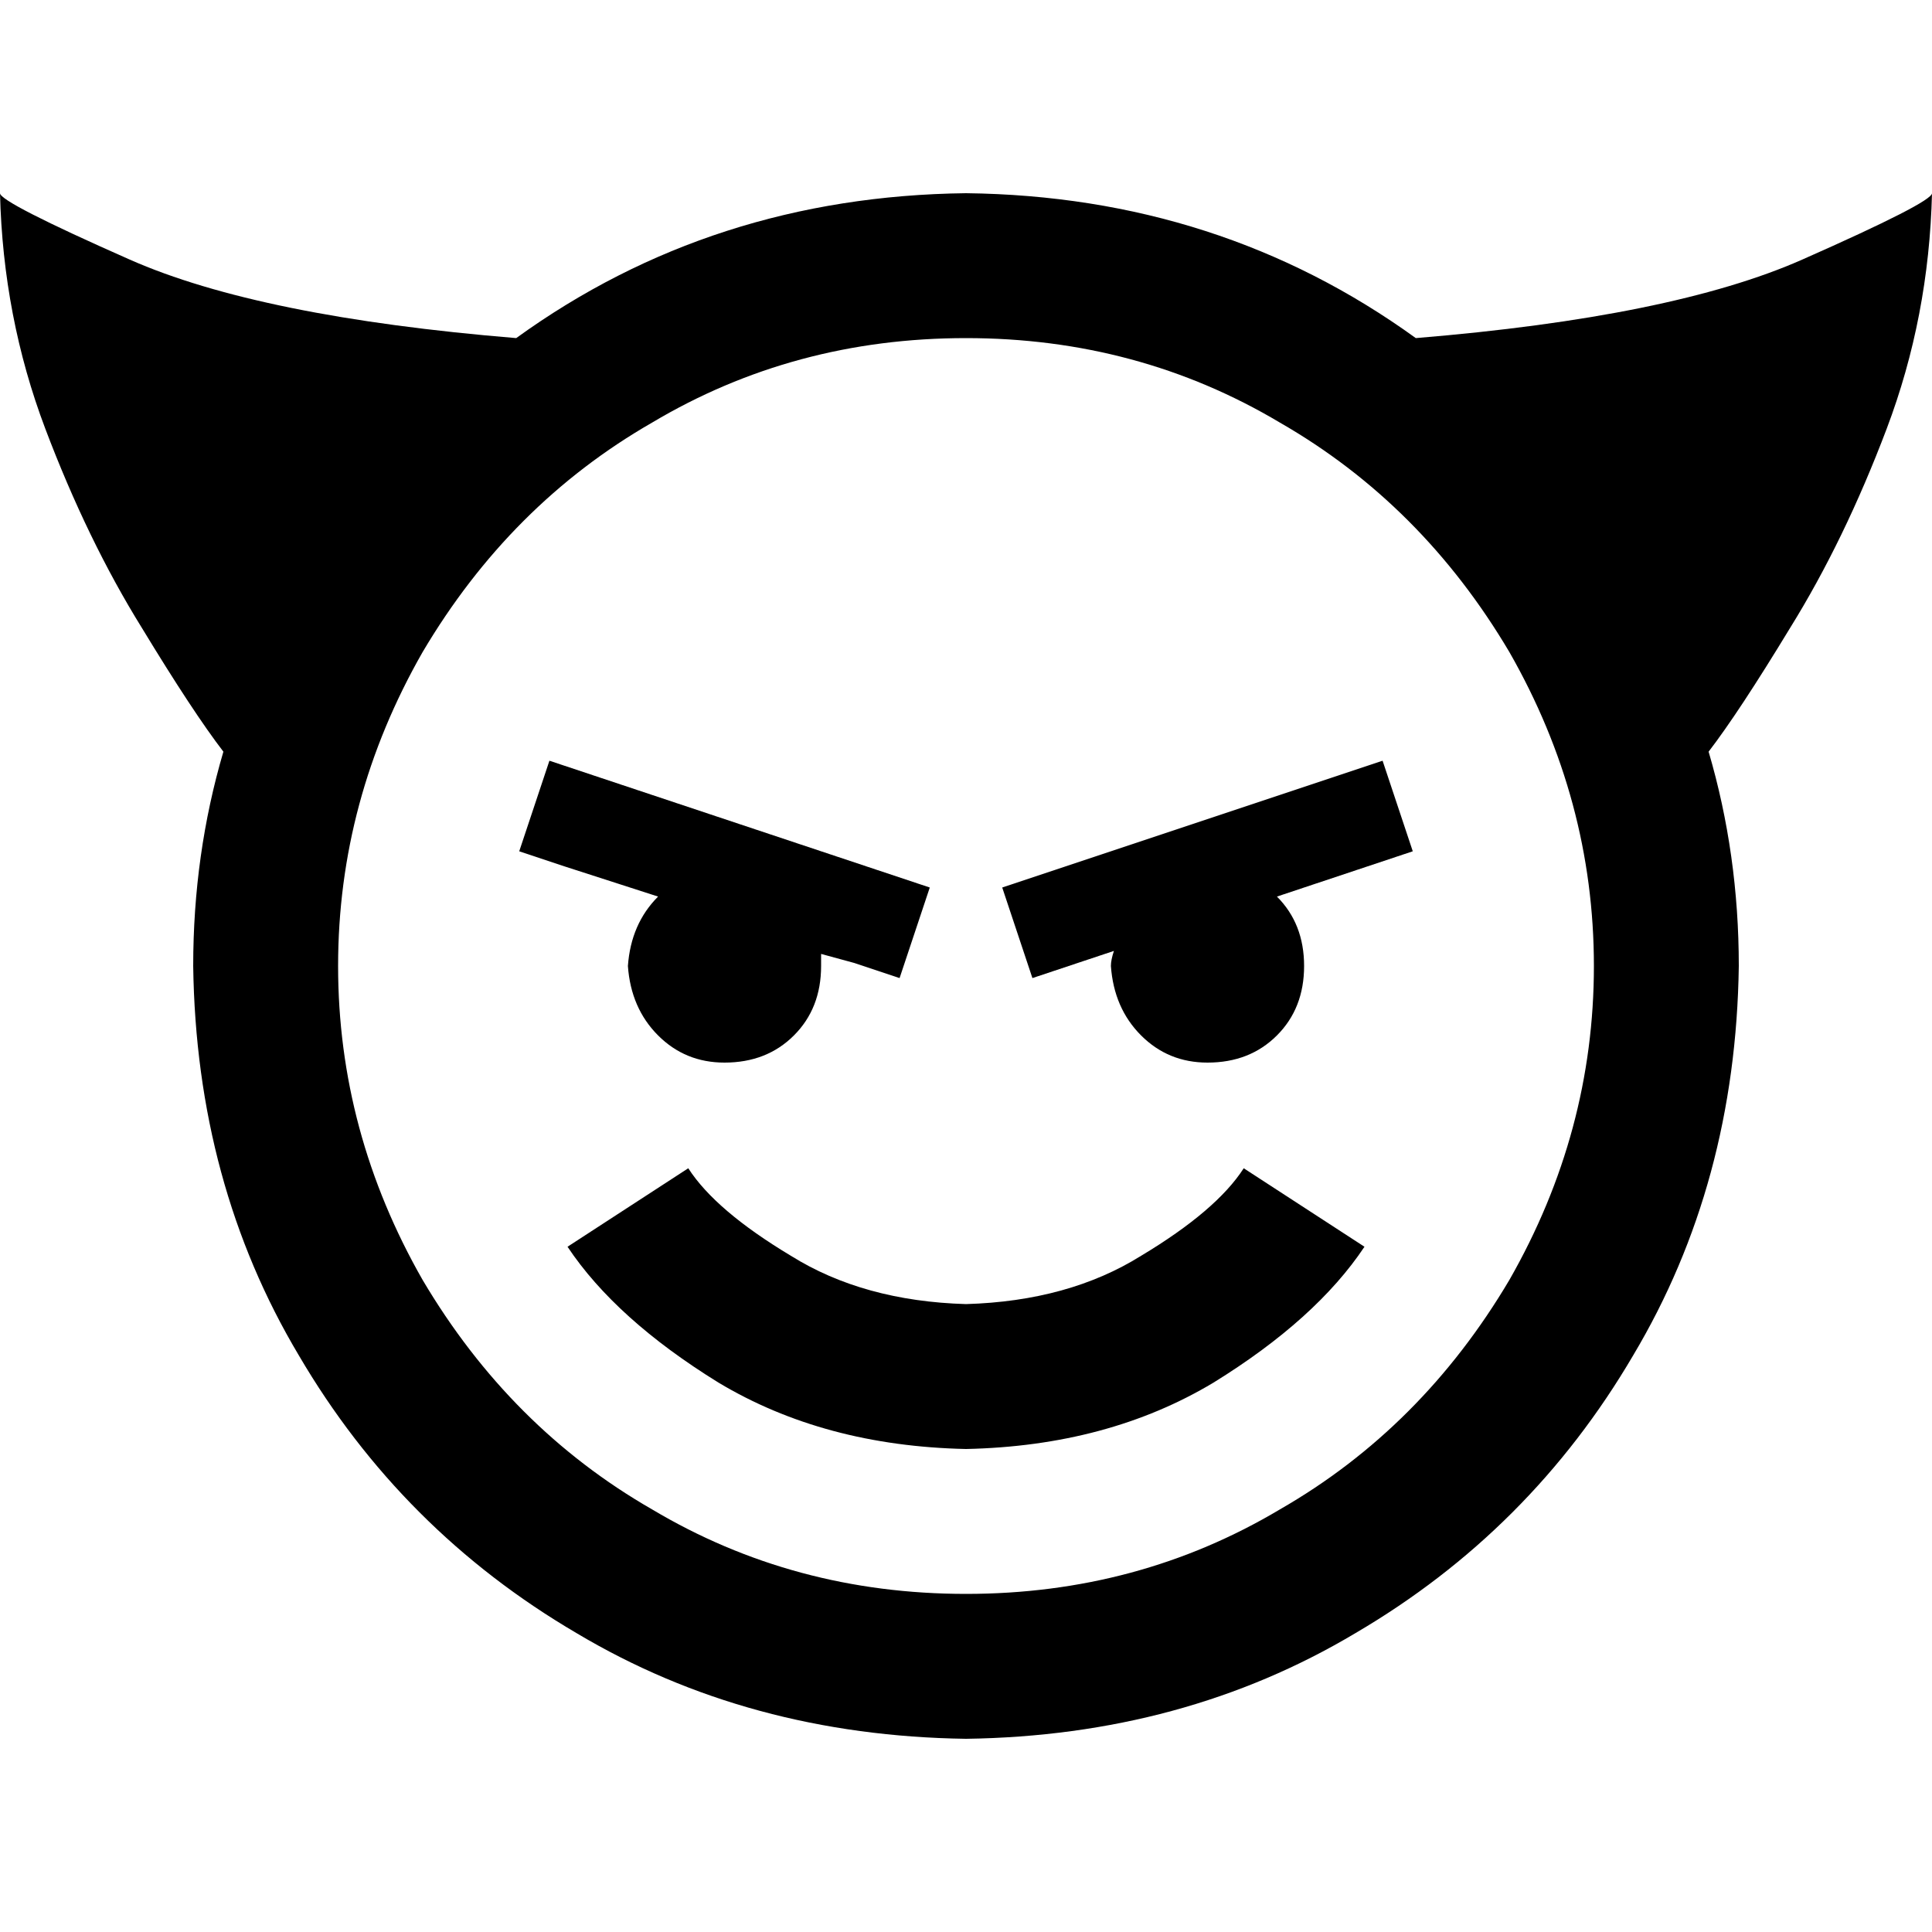 <svg xmlns="http://www.w3.org/2000/svg" viewBox="0 0 512 512">
  <path d="M 136.8 89.6 Q 188.8 52 256 51.2 Q 323.2 52 375.2 89.6 Q 443.2 84 477.6 68.8 Q 512 53.6 512 51.2 Q 511.2 84 500 113.6 Q 488.8 143.2 474.4 166.4 Q 460.8 188.8 452.8 199.2 Q 460.8 226.4 460.8 256 Q 460 313.6 432.8 359.2 Q 405.6 405.6 359.2 432.8 Q 313.6 460 256 460.8 Q 198.4 460 152.8 432.8 Q 106.4 405.6 79.2 359.2 Q 52 313.6 51.2 256 Q 51.2 226.4 59.2 199.2 Q 51.2 188.8 37.6 166.4 Q 23.2 143.2 12 113.6 Q 0.8 84 0 51.2 Q 0 53.6 34.4 68.8 Q 68.8 84 136.8 89.6 L 136.8 89.6 Z M 256 422.4 Q 301.6 422.4 339.2 400 L 339.2 400 L 339.2 400 Q 376.8 378.4 400 339.2 Q 422.4 300 422.4 256 Q 422.4 212 400 172.8 Q 376.8 133.6 339.2 112 Q 301.6 89.6 256 89.6 Q 210.4 89.6 172.8 112 Q 135.2 133.6 112 172.8 Q 89.6 212 89.6 256 Q 89.6 300 112 339.2 Q 135.2 378.4 172.8 400 Q 210.4 422.4 256 422.4 L 256 422.4 Z M 217.6 256 Q 217.6 267.2 210.4 274.4 L 210.4 274.4 L 210.4 274.4 Q 203.2 281.6 192 281.6 Q 181.6 281.6 174.4 274.4 Q 167.2 267.2 166.4 256 Q 167.2 244.8 174.4 237.6 L 149.6 229.6 L 149.6 229.6 L 137.6 225.6 L 137.6 225.6 L 145.6 201.6 L 145.6 201.6 L 157.6 205.6 L 157.6 205.6 L 234.4 231.2 L 234.4 231.2 L 246.4 235.2 L 246.4 235.2 L 238.4 259.2 L 238.4 259.2 L 226.4 255.2 L 226.4 255.2 L 217.6 252.8 L 217.6 252.8 Q 217.6 254.4 217.6 256 L 217.6 256 Z M 320 281.6 Q 309.6 281.6 302.4 274.4 L 302.4 274.4 L 302.4 274.4 Q 295.2 267.2 294.4 256 Q 294.4 254.4 295.2 252 L 285.6 255.2 L 285.6 255.2 L 273.6 259.2 L 273.6 259.2 L 265.6 235.2 L 265.6 235.2 L 277.6 231.2 L 277.6 231.2 L 354.4 205.6 L 354.4 205.6 L 366.4 201.6 L 366.4 201.6 L 374.4 225.6 L 374.4 225.6 L 362.4 229.6 L 362.4 229.6 L 338.4 237.6 L 338.4 237.6 Q 345.6 244.8 345.6 256 Q 345.6 267.2 338.4 274.4 Q 331.2 281.6 320 281.6 L 320 281.6 Z M 150.4 330.4 L 182.4 309.6 L 150.4 330.4 L 182.4 309.6 Q 189.6 320.8 209.6 332.8 Q 228.8 344.8 256 345.6 Q 283.2 344.8 302.4 332.8 Q 322.4 320.8 329.6 309.6 L 361.6 330.4 L 361.6 330.4 Q 348.8 349.6 321.6 366.4 Q 293.6 383.2 256 384 Q 218.4 383.2 190.4 366.4 Q 163.2 349.6 150.4 330.4 L 150.4 330.4 Z" />
</svg>
